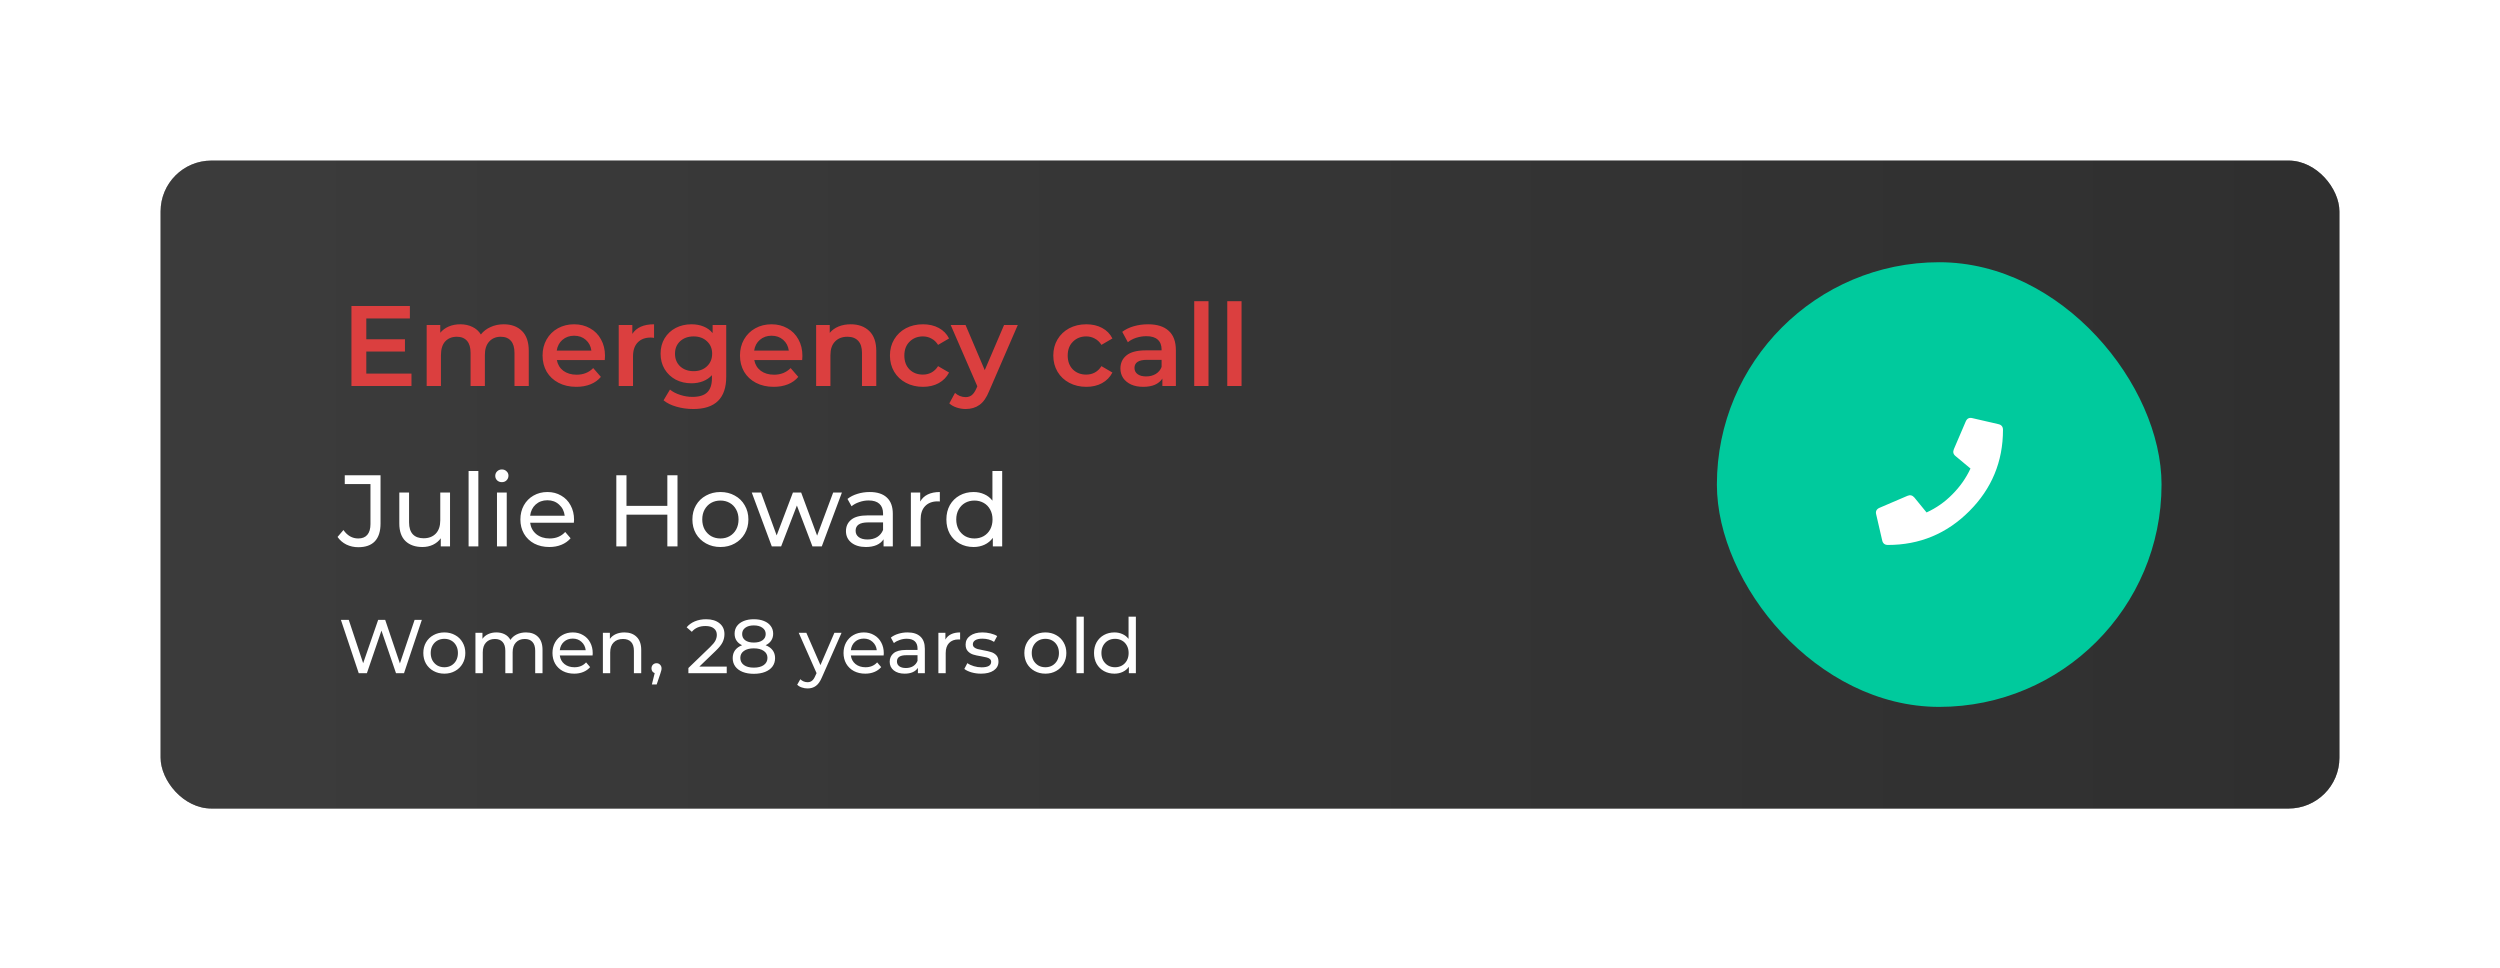 <svg viewBox="0 0 1043 404" fill="none" xmlns="http://www.w3.org/2000/svg">
<g opacity="0.95" filter="url(#filter0_d)">
<rect x="67.001" y="67" width="909" height="270.315" rx="21.201" fill="url(#paint0_linear)"/>
<rect x="67.001" y="67" width="909" height="270.315" rx="21.201" fill="#202020" fill-opacity="0.6"/>
</g>
<rect x="716.286" y="109.402" width="185.51" height="185.51" rx="92.755" fill="#00CA9D"/>
<path d="M833.68 176.941C834.992 177.217 835.647 178.011 835.647 179.322C835.647 192.573 830.954 203.891 821.568 213.277C812.182 222.663 800.864 227.356 787.613 227.356C786.302 227.356 785.508 226.7 785.232 225.389L782.748 214.623C782.403 213.312 782.886 212.38 784.197 211.828L795.792 206.859C796.896 206.376 797.862 206.617 798.69 207.583L803.763 213.795C807.835 211.931 811.423 209.412 814.529 206.238C817.704 203.063 820.223 199.474 822.086 195.471L815.875 190.295C814.908 189.536 814.667 188.57 815.15 187.397L820.119 175.802C820.671 174.56 821.603 174.112 822.914 174.457L833.68 176.941Z" fill="white"/>
<path d="M149.473 228.295C147.692 228.295 146.038 227.928 144.512 227.193C142.985 226.43 141.756 225.37 140.823 224.013L143.282 221.129C144.922 223.476 146.985 224.649 149.473 224.649C151.141 224.649 152.399 224.14 153.247 223.122C154.123 222.105 154.561 220.606 154.561 218.628V201.964H143.834V198.275H158.759V218.416C158.759 221.695 157.968 224.168 156.385 225.836C154.83 227.476 152.526 228.295 149.473 228.295ZM187.749 205.483V227.956H183.891V224.564C183.071 225.723 181.983 226.628 180.626 227.278C179.297 227.9 177.841 228.211 176.258 228.211C173.262 228.211 170.902 227.391 169.177 225.751C167.453 224.083 166.591 221.638 166.591 218.416V205.483H170.661V217.949C170.661 220.126 171.184 221.78 172.23 222.91C173.276 224.013 174.774 224.564 176.725 224.564C178.873 224.564 180.569 223.914 181.813 222.614C183.057 221.313 183.679 219.476 183.679 217.101V205.483H187.749ZM195.499 196.494H199.569V227.956H195.499V196.494ZM207.342 205.483H211.412V227.956H207.342V205.483ZM209.377 201.158C208.585 201.158 207.921 200.904 207.384 200.395C206.875 199.886 206.621 199.264 206.621 198.529C206.621 197.794 206.875 197.172 207.384 196.663C207.921 196.126 208.585 195.858 209.377 195.858C210.168 195.858 210.819 196.112 211.327 196.621C211.865 197.101 212.133 197.709 212.133 198.444C212.133 199.207 211.865 199.858 211.327 200.395C210.819 200.904 210.168 201.158 209.377 201.158ZM239.495 216.847C239.495 217.158 239.467 217.568 239.41 218.076H221.177C221.432 220.055 222.294 221.652 223.764 222.868C225.262 224.055 227.114 224.649 229.319 224.649C232.004 224.649 234.167 223.744 235.806 221.935L238.054 224.564C237.036 225.751 235.764 226.656 234.237 227.278C232.739 227.9 231.057 228.211 229.191 228.211C226.817 228.211 224.711 227.73 222.873 226.769C221.036 225.78 219.608 224.409 218.591 222.656C217.601 220.903 217.107 218.925 217.107 216.72C217.107 214.543 217.587 212.578 218.548 210.826C219.538 209.073 220.881 207.716 222.577 206.755C224.301 205.766 226.237 205.271 228.386 205.271C230.534 205.271 232.442 205.766 234.11 206.755C235.806 207.716 237.121 209.073 238.054 210.826C239.015 212.578 239.495 214.585 239.495 216.847ZM228.386 208.706C226.435 208.706 224.796 209.299 223.467 210.486C222.167 211.674 221.404 213.228 221.177 215.151H235.594C235.368 213.257 234.591 211.716 233.262 210.529C231.962 209.313 230.336 208.706 228.386 208.706ZM282.655 198.275V227.956H278.415V214.727H261.369V227.956H257.129V198.275H261.369V211.038H278.415V198.275H282.655ZM300.571 228.211C298.338 228.211 296.331 227.716 294.55 226.727C292.769 225.737 291.369 224.38 290.352 222.656C289.362 220.903 288.868 218.925 288.868 216.72C288.868 214.515 289.362 212.55 290.352 210.826C291.369 209.073 292.769 207.716 294.55 206.755C296.331 205.766 298.338 205.271 300.571 205.271C302.804 205.271 304.797 205.766 306.55 206.755C308.33 207.716 309.716 209.073 310.705 210.826C311.723 212.55 312.231 214.515 312.231 216.72C312.231 218.925 311.723 220.903 310.705 222.656C309.716 224.38 308.33 225.737 306.55 226.727C304.797 227.716 302.804 228.211 300.571 228.211ZM300.571 224.649C302.012 224.649 303.299 224.324 304.429 223.674C305.588 222.995 306.493 222.062 307.143 220.875C307.793 219.659 308.118 218.274 308.118 216.72C308.118 215.165 307.793 213.794 307.143 212.607C306.493 211.391 305.588 210.458 304.429 209.808C303.299 209.158 302.012 208.833 300.571 208.833C299.129 208.833 297.829 209.158 296.67 209.808C295.539 210.458 294.634 211.391 293.956 212.607C293.306 213.794 292.981 215.165 292.981 216.72C292.981 218.274 293.306 219.659 293.956 220.875C294.634 222.062 295.539 222.995 296.67 223.674C297.829 224.324 299.129 224.649 300.571 224.649ZM351.247 205.483L342.851 227.956H338.95L332.462 210.91L325.89 227.956H321.989L313.636 205.483H317.494L324.024 223.377L330.809 205.483H334.243L340.9 223.462L347.6 205.483H351.247ZM362.857 205.271C365.966 205.271 368.341 206.034 369.98 207.561C371.648 209.087 372.482 211.363 372.482 214.387V227.956H368.624V224.988C367.945 226.034 366.97 226.84 365.698 227.405C364.454 227.942 362.97 228.211 361.246 228.211C358.73 228.211 356.708 227.603 355.182 226.387C353.684 225.172 352.935 223.575 352.935 221.596C352.935 219.617 353.656 218.034 355.097 216.847C356.539 215.631 358.829 215.024 361.966 215.024H368.412V214.218C368.412 212.465 367.903 211.122 366.885 210.19C365.867 209.257 364.369 208.79 362.39 208.79C361.062 208.79 359.761 209.017 358.489 209.469C357.217 209.893 356.143 210.472 355.267 211.207L353.571 208.154C354.73 207.221 356.115 206.515 357.726 206.034C359.337 205.525 361.048 205.271 362.857 205.271ZM361.924 225.073C363.479 225.073 364.821 224.734 365.952 224.055C367.083 223.349 367.903 222.359 368.412 221.087V217.949H362.136C358.687 217.949 356.963 219.108 356.963 221.426C356.963 222.557 357.401 223.447 358.277 224.098C359.154 224.748 360.369 225.073 361.924 225.073ZM383.916 209.257C384.623 207.956 385.669 206.967 387.054 206.289C388.439 205.61 390.121 205.271 392.1 205.271V209.214C391.874 209.186 391.563 209.172 391.167 209.172C388.962 209.172 387.224 209.836 385.952 211.165C384.708 212.465 384.086 214.331 384.086 216.762V227.956H380.015V205.483H383.916V209.257ZM418.111 196.494V227.956H414.21V224.394C413.305 225.638 412.161 226.585 410.775 227.235C409.39 227.886 407.864 228.211 406.196 228.211C404.019 228.211 402.069 227.73 400.344 226.769C398.62 225.808 397.263 224.465 396.274 222.741C395.313 220.988 394.832 218.981 394.832 216.72C394.832 214.458 395.313 212.465 396.274 210.741C397.263 209.017 398.62 207.674 400.344 206.713C402.069 205.752 404.019 205.271 406.196 205.271C407.807 205.271 409.291 205.582 410.648 206.204C412.005 206.797 413.136 207.688 414.04 208.875V196.494H418.111ZM406.535 224.649C407.949 224.649 409.235 224.324 410.394 223.674C411.553 222.995 412.457 222.062 413.108 220.875C413.758 219.659 414.083 218.274 414.083 216.72C414.083 215.165 413.758 213.794 413.108 212.607C412.457 211.391 411.553 210.458 410.394 209.808C409.235 209.158 407.949 208.833 406.535 208.833C405.094 208.833 403.793 209.158 402.634 209.808C401.503 210.458 400.599 211.391 399.92 212.607C399.27 213.794 398.945 215.165 398.945 216.72C398.945 218.274 399.27 219.659 399.92 220.875C400.599 222.062 401.503 222.995 402.634 223.674C403.793 224.324 405.094 224.649 406.535 224.649Z" fill="white"/>
<path d="M175.996 258.599L168.554 280.86H165.215L159.141 263.083L153.067 280.86H149.664L142.222 258.599H145.498L151.508 276.694L157.773 258.599H160.699L166.837 276.789L172.975 258.599H175.996ZM185.386 281.051C183.712 281.051 182.206 280.68 180.871 279.938C179.535 279.196 178.485 278.178 177.722 276.885C176.98 275.57 176.609 274.086 176.609 272.433C176.609 270.779 176.98 269.305 177.722 268.012C178.485 266.698 179.535 265.68 180.871 264.959C182.206 264.217 183.712 263.846 185.386 263.846C187.061 263.846 188.556 264.217 189.87 264.959C191.206 265.68 192.245 266.698 192.987 268.012C193.75 269.305 194.132 270.779 194.132 272.433C194.132 274.086 193.75 275.57 192.987 276.885C192.245 278.178 191.206 279.196 189.87 279.938C188.556 280.68 187.061 281.051 185.386 281.051ZM185.386 278.379C186.468 278.379 187.432 278.136 188.28 277.648C189.15 277.139 189.828 276.44 190.316 275.549C190.803 274.637 191.047 273.599 191.047 272.433C191.047 271.266 190.803 270.238 190.316 269.348C189.828 268.436 189.15 267.736 188.28 267.249C187.432 266.761 186.468 266.517 185.386 266.517C184.305 266.517 183.33 266.761 182.461 267.249C181.613 267.736 180.934 268.436 180.425 269.348C179.938 270.238 179.694 271.266 179.694 272.433C179.694 273.599 179.938 274.637 180.425 275.549C180.934 276.44 181.613 277.139 182.461 277.648C183.33 278.136 184.305 278.379 185.386 278.379ZM219.439 263.846C221.559 263.846 223.234 264.461 224.463 265.691C225.714 266.92 226.34 268.744 226.34 271.16V280.86H223.287V271.51C223.287 269.878 222.905 268.648 222.142 267.821C221.4 266.994 220.329 266.581 218.93 266.581C217.382 266.581 216.152 267.069 215.241 268.044C214.329 268.998 213.873 270.376 213.873 272.178V280.86H210.82V271.51C210.82 269.878 210.439 268.648 209.675 267.821C208.933 266.994 207.863 266.581 206.464 266.581C204.916 266.581 203.686 267.069 202.775 268.044C201.863 268.998 201.407 270.376 201.407 272.178V280.86H198.354V264.005H201.28V266.517C201.895 265.648 202.7 264.991 203.697 264.546C204.693 264.079 205.827 263.846 207.1 263.846C208.414 263.846 209.58 264.111 210.598 264.641C211.615 265.171 212.4 265.945 212.951 266.963C213.587 265.987 214.467 265.224 215.591 264.673C216.735 264.122 218.018 263.846 219.439 263.846ZM247.283 272.528C247.283 272.761 247.262 273.069 247.22 273.45H233.545C233.736 274.934 234.382 276.132 235.485 277.044C236.609 277.934 237.997 278.379 239.651 278.379C241.665 278.379 243.287 277.701 244.517 276.344L246.202 278.316C245.439 279.206 244.485 279.885 243.34 280.351C242.216 280.818 240.955 281.051 239.555 281.051C237.775 281.051 236.195 280.69 234.817 279.97C233.439 279.228 232.368 278.199 231.605 276.885C230.863 275.57 230.492 274.086 230.492 272.433C230.492 270.8 230.852 269.327 231.573 268.012C232.315 266.698 233.322 265.68 234.594 264.959C235.888 264.217 237.34 263.846 238.951 263.846C240.563 263.846 241.994 264.217 243.244 264.959C244.517 265.68 245.502 266.698 246.202 268.012C246.923 269.327 247.283 270.832 247.283 272.528ZM238.951 266.422C237.488 266.422 236.259 266.867 235.262 267.758C234.287 268.648 233.715 269.814 233.545 271.256H244.358C244.188 269.835 243.605 268.68 242.608 267.789C241.633 266.878 240.414 266.422 238.951 266.422ZM260.523 263.846C262.664 263.846 264.36 264.472 265.611 265.722C266.883 266.952 267.519 268.765 267.519 271.16V280.86H264.466V271.51C264.466 269.878 264.074 268.648 263.289 267.821C262.505 266.994 261.381 266.581 259.918 266.581C258.265 266.581 256.961 267.069 256.007 268.044C255.053 268.998 254.576 270.376 254.576 272.178V280.86H251.523V264.005H254.448V266.549C255.063 265.68 255.89 265.012 256.929 264.546C257.989 264.079 259.187 263.846 260.523 263.846ZM273.932 276.694C274.526 276.694 275.013 276.906 275.395 277.33C275.798 277.733 275.999 278.242 275.999 278.857C275.999 279.175 275.957 279.482 275.872 279.779C275.808 280.076 275.671 280.531 275.459 281.146L273.964 285.567H271.96L273.137 280.828C272.734 280.68 272.406 280.436 272.151 280.097C271.918 279.736 271.801 279.323 271.801 278.857C271.801 278.22 272.003 277.701 272.406 277.298C272.809 276.895 273.317 276.694 273.932 276.694ZM303.194 278.093V280.86H287.197V278.697L296.261 269.952C297.363 268.892 298.105 267.98 298.487 267.217C298.868 266.433 299.059 265.648 299.059 264.864C299.059 263.698 298.646 262.797 297.819 262.161C297.013 261.503 295.847 261.175 294.321 261.175C291.861 261.175 289.964 261.98 288.628 263.592L286.466 261.715C287.335 260.655 288.469 259.828 289.869 259.235C291.289 258.641 292.869 258.344 294.607 258.344C296.939 258.344 298.794 258.906 300.172 260.03C301.55 261.132 302.239 262.638 302.239 264.546C302.239 265.733 301.985 266.857 301.476 267.917C300.967 268.977 300.003 270.185 298.582 271.542L291.777 278.093H303.194ZM319.419 269.189C320.691 269.676 321.667 270.376 322.345 271.288C323.024 272.199 323.363 273.291 323.363 274.563C323.363 275.899 323.002 277.065 322.282 278.061C321.561 279.037 320.532 279.789 319.197 280.319C317.861 280.849 316.292 281.114 314.49 281.114C312.709 281.114 311.151 280.849 309.815 280.319C308.501 279.789 307.483 279.037 306.762 278.061C306.041 277.065 305.681 275.899 305.681 274.563C305.681 273.291 306.01 272.199 306.667 271.288C307.345 270.376 308.321 269.676 309.593 269.189C308.575 268.701 307.801 268.055 307.271 267.249C306.741 266.443 306.476 265.489 306.476 264.387C306.476 263.157 306.805 262.086 307.462 261.175C308.14 260.263 309.084 259.563 310.292 259.076C311.501 258.588 312.9 258.344 314.49 258.344C316.101 258.344 317.511 258.588 318.72 259.076C319.949 259.563 320.893 260.263 321.55 261.175C322.229 262.086 322.568 263.157 322.568 264.387C322.568 265.468 322.292 266.422 321.741 267.249C321.211 268.055 320.437 268.701 319.419 269.189ZM314.49 260.92C312.985 260.92 311.798 261.249 310.928 261.906C310.059 262.542 309.624 263.411 309.624 264.514C309.624 265.616 310.048 266.486 310.896 267.122C311.766 267.758 312.964 268.076 314.49 268.076C316.038 268.076 317.246 267.758 318.115 267.122C319.006 266.486 319.451 265.616 319.451 264.514C319.451 263.411 318.995 262.542 318.084 261.906C317.193 261.249 315.995 260.92 314.49 260.92ZM314.49 278.538C316.25 278.538 317.638 278.178 318.656 277.457C319.674 276.715 320.183 275.719 320.183 274.468C320.183 273.238 319.674 272.274 318.656 271.574C317.638 270.853 316.25 270.493 314.49 270.493C312.73 270.493 311.352 270.853 310.356 271.574C309.359 272.274 308.861 273.238 308.861 274.468C308.861 275.719 309.359 276.715 310.356 277.457C311.352 278.178 312.73 278.538 314.49 278.538ZM351.097 264.005L342.924 282.546C342.203 284.263 341.355 285.471 340.38 286.171C339.426 286.871 338.271 287.22 336.914 287.22C336.087 287.22 335.281 287.083 334.497 286.807C333.734 286.553 333.098 286.171 332.589 285.662L333.893 283.372C334.762 284.199 335.769 284.613 336.914 284.613C337.656 284.613 338.271 284.411 338.758 284.008C339.267 283.627 339.723 282.959 340.126 282.005L340.666 280.828L333.225 264.005H336.405L342.288 277.489L348.108 264.005H351.097ZM368.714 272.528C368.714 272.761 368.693 273.069 368.65 273.45H354.975C355.166 274.934 355.813 276.132 356.915 277.044C358.039 277.934 359.428 278.379 361.081 278.379C363.096 278.379 364.717 277.701 365.947 276.344L367.633 278.316C366.869 279.206 365.915 279.885 364.77 280.351C363.647 280.818 362.385 281.051 360.986 281.051C359.205 281.051 357.626 280.69 356.248 279.97C354.869 279.228 353.799 278.199 353.036 276.885C352.294 275.57 351.922 274.086 351.922 272.433C351.922 270.8 352.283 269.327 353.004 268.012C353.746 266.698 354.753 265.68 356.025 264.959C357.318 264.217 358.77 263.846 360.382 263.846C361.993 263.846 363.424 264.217 364.675 264.959C365.947 265.68 366.933 266.698 367.633 268.012C368.353 269.327 368.714 270.832 368.714 272.528ZM360.382 266.422C358.919 266.422 357.689 266.867 356.693 267.758C355.718 268.648 355.145 269.814 354.975 271.256H365.788C365.618 269.835 365.035 268.68 364.039 267.789C363.064 266.878 361.845 266.422 360.382 266.422ZM378.625 263.846C380.957 263.846 382.738 264.419 383.968 265.563C385.219 266.708 385.844 268.415 385.844 270.683V280.86H382.95V278.634C382.441 279.418 381.71 280.023 380.756 280.447C379.823 280.849 378.71 281.051 377.417 281.051C375.53 281.051 374.014 280.595 372.869 279.683C371.745 278.772 371.183 277.574 371.183 276.09C371.183 274.606 371.724 273.418 372.805 272.528C373.887 271.616 375.604 271.16 377.957 271.16H382.791V270.556C382.791 269.242 382.409 268.235 381.646 267.535C380.883 266.835 379.759 266.486 378.275 266.486C377.279 266.486 376.303 266.655 375.349 266.994C374.395 267.312 373.59 267.747 372.933 268.298L371.66 266.009C372.53 265.309 373.569 264.779 374.777 264.419C375.985 264.037 377.268 263.846 378.625 263.846ZM377.925 278.697C379.091 278.697 380.099 278.443 380.947 277.934C381.795 277.404 382.409 276.662 382.791 275.708V273.355H378.084C375.498 273.355 374.205 274.224 374.205 275.963C374.205 276.811 374.533 277.478 375.19 277.966C375.848 278.454 376.759 278.697 377.925 278.697ZM394.42 266.835C394.95 265.86 395.734 265.118 396.773 264.609C397.812 264.1 399.073 263.846 400.557 263.846V266.804C400.388 266.782 400.154 266.772 399.858 266.772C398.204 266.772 396.9 267.27 395.946 268.267C395.013 269.242 394.547 270.641 394.547 272.464V280.86H391.494V264.005H394.42V266.835ZM409.278 281.051C407.9 281.051 406.575 280.871 405.303 280.51C404.031 280.129 403.034 279.652 402.314 279.079L403.586 276.662C404.328 277.192 405.229 277.616 406.289 277.934C407.349 278.252 408.42 278.411 409.501 278.411C412.172 278.411 413.508 277.648 413.508 276.122C413.508 275.613 413.328 275.21 412.967 274.913C412.607 274.616 412.151 274.404 411.6 274.277C411.07 274.129 410.306 273.97 409.31 273.8C407.953 273.588 406.84 273.344 405.971 273.069C405.123 272.793 404.391 272.327 403.776 271.669C403.162 271.012 402.854 270.09 402.854 268.903C402.854 267.376 403.49 266.157 404.762 265.245C406.034 264.313 407.741 263.846 409.882 263.846C411.006 263.846 412.13 263.984 413.253 264.26C414.377 264.535 415.299 264.906 416.02 265.373L414.716 267.789C413.338 266.899 411.716 266.454 409.851 266.454C408.557 266.454 407.571 266.666 406.893 267.09C406.215 267.514 405.875 268.076 405.875 268.775C405.875 269.327 406.066 269.761 406.448 270.079C406.829 270.397 407.296 270.63 407.847 270.779C408.42 270.927 409.215 271.097 410.232 271.288C411.589 271.521 412.681 271.775 413.508 272.051C414.356 272.305 415.077 272.751 415.67 273.387C416.264 274.023 416.561 274.913 416.561 276.058C416.561 277.584 415.904 278.804 414.589 279.715C413.296 280.606 411.526 281.051 409.278 281.051ZM436.136 281.051C434.461 281.051 432.956 280.68 431.62 279.938C430.284 279.196 429.235 278.178 428.472 276.885C427.729 275.57 427.358 274.086 427.358 272.433C427.358 270.779 427.729 269.305 428.472 268.012C429.235 266.698 430.284 265.68 431.62 264.959C432.956 264.217 434.461 263.846 436.136 263.846C437.811 263.846 439.305 264.217 440.62 264.959C441.955 265.68 442.994 266.698 443.736 268.012C444.5 269.305 444.881 270.779 444.881 272.433C444.881 274.086 444.5 275.57 443.736 276.885C442.994 278.178 441.955 279.196 440.62 279.938C439.305 280.68 437.811 281.051 436.136 281.051ZM436.136 278.379C437.217 278.379 438.182 278.136 439.03 277.648C439.899 277.139 440.577 276.44 441.065 275.549C441.553 274.637 441.796 273.599 441.796 272.433C441.796 271.266 441.553 270.238 441.065 269.348C440.577 268.436 439.899 267.736 439.03 267.249C438.182 266.761 437.217 266.517 436.136 266.517C435.054 266.517 434.079 266.761 433.21 267.249C432.362 267.736 431.684 268.436 431.175 269.348C430.687 270.238 430.443 271.266 430.443 272.433C430.443 273.599 430.687 274.637 431.175 275.549C431.684 276.44 432.362 277.139 433.21 277.648C434.079 278.136 435.054 278.379 436.136 278.379ZM449.103 257.263H452.156V280.86H449.103V257.263ZM473.886 257.263V280.86H470.961V278.189C470.282 279.122 469.424 279.832 468.385 280.319C467.346 280.807 466.201 281.051 464.95 281.051C463.318 281.051 461.855 280.69 460.561 279.97C459.268 279.249 458.251 278.242 457.509 276.948C456.788 275.634 456.427 274.129 456.427 272.433C456.427 270.736 456.788 269.242 457.509 267.949C458.251 266.655 459.268 265.648 460.561 264.927C461.855 264.206 463.318 263.846 464.95 263.846C466.159 263.846 467.272 264.079 468.289 264.546C469.307 264.991 470.155 265.659 470.833 266.549V257.263H473.886ZM465.205 278.379C466.265 278.379 467.229 278.136 468.098 277.648C468.968 277.139 469.646 276.44 470.134 275.549C470.621 274.637 470.865 273.599 470.865 272.433C470.865 271.266 470.621 270.238 470.134 269.348C469.646 268.436 468.968 267.736 468.098 267.249C467.229 266.761 466.265 266.517 465.205 266.517C464.123 266.517 463.148 266.761 462.279 267.249C461.431 267.736 460.752 268.436 460.243 269.348C459.756 270.238 459.512 271.266 459.512 272.433C459.512 273.599 459.756 274.637 460.243 275.549C460.752 276.44 461.431 277.139 462.279 277.648C463.148 278.136 464.123 278.379 465.205 278.379Z" fill="white"/>
<path d="M171.664 155.853V161.053H146.62V127.661H170.996V132.86H152.822V141.542H168.945V146.646H152.822V155.853H171.664ZM210.156 135.293C213.368 135.293 215.913 136.231 217.789 138.108C219.665 139.952 220.603 142.735 220.603 146.456V161.053H214.641V147.219C214.641 144.993 214.148 143.323 213.162 142.21C212.176 141.065 210.761 140.493 208.916 140.493C206.913 140.493 205.307 141.161 204.098 142.496C202.89 143.8 202.286 145.676 202.286 148.125V161.053H196.323V147.219C196.323 144.993 195.83 143.323 194.844 142.21C193.858 141.065 192.443 140.493 190.598 140.493C188.563 140.493 186.941 141.145 185.733 142.449C184.556 143.752 183.968 145.645 183.968 148.125V161.053H178.005V135.579H183.682V138.823C184.636 137.678 185.828 136.804 187.259 136.2C188.69 135.595 190.28 135.293 192.029 135.293C193.938 135.293 195.623 135.659 197.086 136.39C198.581 137.09 199.757 138.139 200.616 139.539C201.665 138.203 203.017 137.169 204.671 136.438C206.324 135.675 208.153 135.293 210.156 135.293ZM252.403 148.459C252.403 148.873 252.371 149.461 252.307 150.224H232.32C232.67 152.1 233.576 153.595 235.039 154.708C236.534 155.789 238.378 156.33 240.573 156.33C243.371 156.33 245.677 155.408 247.489 153.563L250.685 157.236C249.541 158.604 248.094 159.637 246.345 160.337C244.595 161.037 242.624 161.387 240.429 161.387C237.631 161.387 235.166 160.83 233.035 159.717C230.905 158.604 229.251 157.061 228.074 155.09C226.93 153.086 226.357 150.828 226.357 148.316C226.357 145.835 226.914 143.609 228.027 141.638C229.172 139.634 230.746 138.076 232.749 136.963C234.753 135.85 237.011 135.293 239.523 135.293C242.004 135.293 244.214 135.85 246.154 136.963C248.125 138.044 249.652 139.586 250.733 141.59C251.846 143.562 252.403 145.851 252.403 148.459ZM239.523 140.063C237.615 140.063 235.993 140.636 234.657 141.781C233.354 142.894 232.558 144.388 232.272 146.265H246.726C246.472 144.42 245.693 142.926 244.389 141.781C243.085 140.636 241.463 140.063 239.523 140.063ZM263.807 139.3C265.524 136.629 268.546 135.293 272.871 135.293V140.97C272.362 140.874 271.901 140.827 271.487 140.827C269.166 140.827 267.353 141.51 266.049 142.878C264.745 144.214 264.093 146.153 264.093 148.698V161.053H258.13V135.579H263.807V139.3ZM302.978 135.579V157.189C302.978 166.157 298.399 170.641 289.24 170.641C286.791 170.641 284.47 170.323 282.275 169.687C280.081 169.083 278.268 168.192 276.837 167.015L279.509 162.531C280.622 163.454 282.021 164.185 283.706 164.726C285.424 165.298 287.157 165.584 288.906 165.584C291.705 165.584 293.756 164.948 295.06 163.676C296.364 162.404 297.016 160.464 297.016 157.857V156.521C295.998 157.634 294.758 158.477 293.295 159.049C291.832 159.622 290.226 159.908 288.477 159.908C286.06 159.908 283.866 159.399 281.894 158.381C279.954 157.332 278.412 155.869 277.267 153.993C276.154 152.116 275.597 149.97 275.597 147.553C275.597 145.136 276.154 143.005 277.267 141.161C278.412 139.284 279.954 137.837 281.894 136.82C283.866 135.802 286.06 135.293 288.477 135.293C290.321 135.293 291.991 135.595 293.486 136.2C295.012 136.804 296.284 137.726 297.302 138.966V135.579H302.978ZM289.383 154.851C291.641 154.851 293.486 154.183 294.917 152.848C296.379 151.48 297.111 149.715 297.111 147.553C297.111 145.422 296.379 143.689 294.917 142.353C293.486 141.018 291.641 140.35 289.383 140.35C287.093 140.35 285.217 141.018 283.754 142.353C282.323 143.689 281.608 145.422 281.608 147.553C281.608 149.715 282.323 151.48 283.754 152.848C285.217 154.183 287.093 154.851 289.383 154.851ZM334.764 148.459C334.764 148.873 334.733 149.461 334.669 150.224H314.682C315.031 152.1 315.938 153.595 317.401 154.708C318.895 155.789 320.74 156.33 322.934 156.33C325.733 156.33 328.038 155.408 329.851 153.563L333.047 157.236C331.902 158.604 330.455 159.637 328.706 160.337C326.957 161.037 324.985 161.387 322.791 161.387C319.992 161.387 317.528 160.83 315.397 159.717C313.266 158.604 311.613 157.061 310.436 155.09C309.291 153.086 308.719 150.828 308.719 148.316C308.719 145.835 309.275 143.609 310.388 141.638C311.533 139.634 313.107 138.076 315.111 136.963C317.114 135.85 319.372 135.293 321.885 135.293C324.365 135.293 326.575 135.85 328.515 136.963C330.487 138.044 332.013 139.586 333.095 141.59C334.208 143.562 334.764 145.851 334.764 148.459ZM321.885 140.063C319.977 140.063 318.355 140.636 317.019 141.781C315.715 142.894 314.92 144.388 314.634 146.265H329.088C328.833 144.42 328.054 142.926 326.75 141.781C325.446 140.636 323.825 140.063 321.885 140.063ZM354.946 135.293C358.158 135.293 360.734 136.231 362.674 138.108C364.614 139.984 365.584 142.767 365.584 146.456V161.053H359.621V147.219C359.621 144.993 359.096 143.323 358.047 142.21C356.997 141.065 355.502 140.493 353.563 140.493C351.368 140.493 349.635 141.161 348.363 142.496C347.091 143.8 346.455 145.692 346.455 148.173V161.053H340.492V135.579H346.169V138.871C347.154 137.694 348.395 136.804 349.889 136.2C351.384 135.595 353.07 135.293 354.946 135.293ZM385.068 161.387C382.428 161.387 380.059 160.83 377.96 159.717C375.861 158.604 374.223 157.061 373.047 155.09C371.87 153.086 371.282 150.828 371.282 148.316C371.282 145.804 371.87 143.562 373.047 141.59C374.223 139.618 375.845 138.076 377.912 136.963C380.011 135.85 382.397 135.293 385.068 135.293C387.58 135.293 389.775 135.802 391.651 136.82C393.559 137.837 394.99 139.3 395.944 141.208L391.365 143.88C390.633 142.703 389.711 141.828 388.598 141.256C387.517 140.652 386.324 140.35 385.02 140.35C382.794 140.35 380.95 141.081 379.487 142.544C378.024 143.975 377.292 145.899 377.292 148.316C377.292 150.733 378.008 152.673 379.439 154.136C380.902 155.567 382.762 156.282 385.02 156.282C386.324 156.282 387.517 155.996 388.598 155.424C389.711 154.819 390.633 153.929 391.365 152.752L395.944 155.424C394.958 157.332 393.511 158.811 391.603 159.86C389.727 160.878 387.548 161.387 385.068 161.387ZM424.624 135.579L412.698 163.104C411.585 165.871 410.233 167.81 408.643 168.924C407.053 170.068 405.129 170.641 402.871 170.641C401.599 170.641 400.343 170.434 399.103 170.021C397.863 169.607 396.845 169.035 396.05 168.303L398.435 163.915C399.007 164.455 399.675 164.885 400.439 165.203C401.234 165.521 402.029 165.68 402.824 165.68C403.873 165.68 404.732 165.409 405.4 164.869C406.099 164.328 406.735 163.422 407.308 162.15L407.737 161.148L396.622 135.579H402.824L410.838 154.422L418.899 135.579H424.624ZM453.221 161.387C450.582 161.387 448.212 160.83 446.113 159.717C444.015 158.604 442.377 157.061 441.2 155.09C440.023 153.086 439.435 150.828 439.435 148.316C439.435 145.804 440.023 143.562 441.2 141.59C442.377 139.618 443.999 138.076 446.066 136.963C448.165 135.85 450.55 135.293 453.221 135.293C455.733 135.293 457.928 135.802 459.804 136.82C461.712 137.837 463.143 139.3 464.097 141.208L459.518 143.88C458.786 142.703 457.864 141.828 456.751 141.256C455.67 140.652 454.477 140.35 453.173 140.35C450.947 140.35 449.103 141.081 447.64 142.544C446.177 143.975 445.446 145.899 445.446 148.316C445.446 150.733 446.161 152.673 447.592 154.136C449.055 155.567 450.916 156.282 453.173 156.282C454.477 156.282 455.67 155.996 456.751 155.424C457.864 154.819 458.786 153.929 459.518 152.752L464.097 155.424C463.111 157.332 461.665 158.811 459.756 159.86C457.88 160.878 455.702 161.387 453.221 161.387ZM478.983 135.293C482.736 135.293 485.598 136.2 487.57 138.012C489.573 139.793 490.575 142.496 490.575 146.122V161.053H484.946V157.952C484.215 159.065 483.165 159.924 481.798 160.528C480.462 161.1 478.84 161.387 476.932 161.387C475.024 161.387 473.354 161.069 471.923 160.432C470.492 159.765 469.379 158.858 468.584 157.713C467.821 156.537 467.439 155.217 467.439 153.754C467.439 151.464 468.282 149.636 469.967 148.268C471.685 146.869 474.372 146.169 478.029 146.169H484.612V145.788C484.612 144.007 484.071 142.639 482.99 141.685C481.941 140.731 480.367 140.254 478.268 140.254C476.837 140.254 475.421 140.477 474.022 140.922C472.655 141.367 471.494 141.987 470.54 142.783L468.202 138.442C469.538 137.424 471.144 136.645 473.02 136.104C474.897 135.564 476.884 135.293 478.983 135.293ZM478.172 157.046C479.667 157.046 480.987 156.712 482.132 156.044C483.308 155.344 484.135 154.358 484.612 153.086V150.129H478.458C475.024 150.129 473.307 151.258 473.307 153.516C473.307 154.597 473.736 155.456 474.595 156.092C475.453 156.728 476.646 157.046 478.172 157.046ZM498.227 125.657H504.19V161.053H498.227V125.657ZM512.016 125.657H517.979V161.053H512.016V125.657Z" fill="#DB3F3F"/>
<defs>
<filter id="filter0_d" x="0.747" y="0.746" width="1041.51" height="402.822" filterUnits="userSpaceOnUse" color-interpolation-filters="sRGB">
<feFlood flood-opacity="0" result="BackgroundImageFix"/>
<feColorMatrix in="SourceAlpha" type="matrix" values="0 0 0 0 0 0 0 0 0 0 0 0 0 0 0 0 0 0 127 0"/>
<feOffset/>
<feGaussianBlur stdDeviation="33.127"/>
<feColorMatrix type="matrix" values="0 0 0 0 0 0 0 0 0 0 0 0 0 0 0 0 0 0 0.4 0"/>
<feBlend mode="normal" in2="BackgroundImageFix" result="effect1_dropShadow"/>
<feBlend mode="normal" in="SourceGraphic" in2="effect1_dropShadow" result="shape"/>
</filter>
<linearGradient id="paint0_linear" x1="976" y1="337.315" x2="67.001" y2="337.315" gradientUnits="userSpaceOnUse">
<stop stop-color="#2D2D2D"/>
<stop offset="1" stop-color="#4C4C4C"/>
</linearGradient>
</defs>
</svg>
